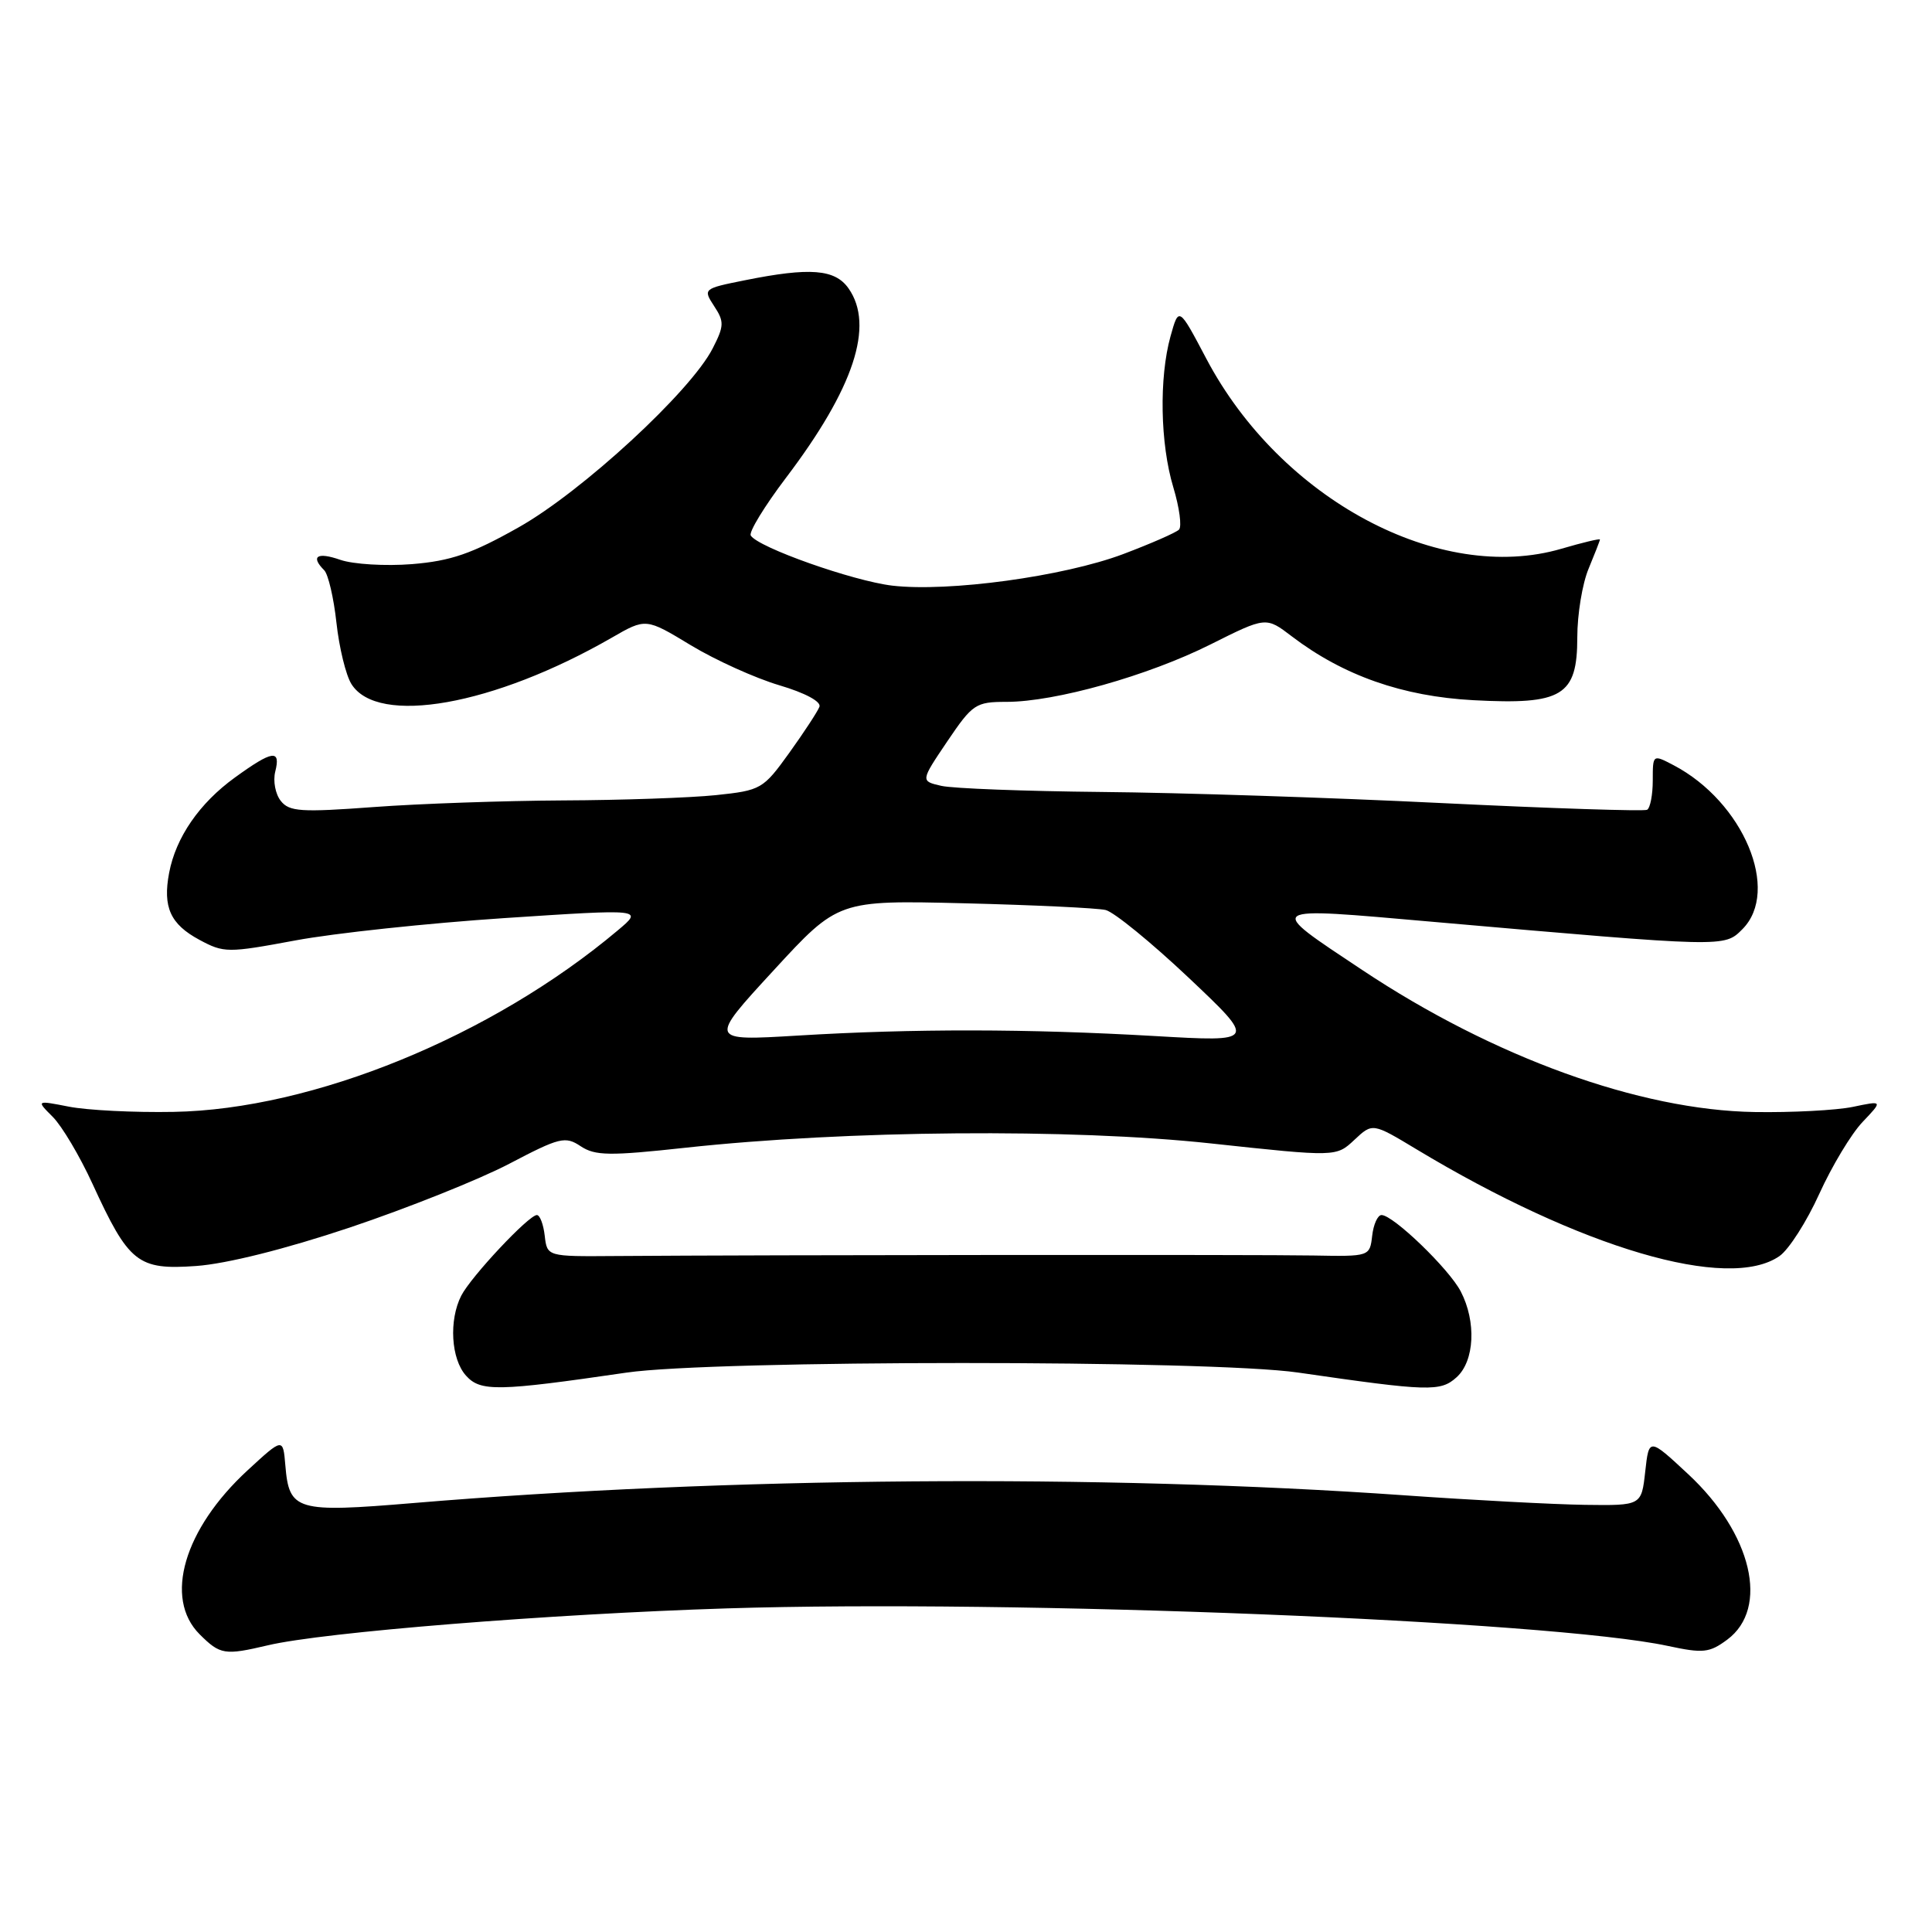 <?xml version="1.0" encoding="UTF-8" standalone="no"?>
<!DOCTYPE svg PUBLIC "-//W3C//DTD SVG 1.1//EN" "http://www.w3.org/Graphics/SVG/1.1/DTD/svg11.dtd" >
<svg xmlns="http://www.w3.org/2000/svg" xmlns:xlink="http://www.w3.org/1999/xlink" version="1.1" viewBox="0 0 256 256">
 <g >
 <path fill="currentColor"
d=" M 35.50 218.01 C 42.84 216.27 72.85 213.86 96.31 213.12 C 134.45 211.92 205.39 214.75 220.98 218.09 C 225.68 219.10 226.51 219.01 228.87 217.26 C 234.48 213.09 232.15 203.20 223.70 195.34 C 218.50 190.50 218.50 190.50 218.00 195.00 C 217.50 199.50 217.50 199.50 210.00 199.40 C 205.88 199.34 195.07 198.77 186.00 198.13 C 145.96 195.31 96.10 195.70 54.79 199.16 C 39.24 200.46 38.31 200.19 37.81 194.17 C 37.50 190.50 37.50 190.50 32.80 194.83 C 24.37 202.60 21.68 211.78 26.45 216.55 C 29.18 219.27 29.76 219.36 35.50 218.01 Z  M 83.00 181.88 C 94.54 180.19 160.38 180.18 172.00 181.87 C 189.33 184.38 190.87 184.43 193.01 182.49 C 195.39 180.34 195.64 175.13 193.56 171.13 C 192.03 168.16 184.61 161.00 183.06 161.00 C 182.55 161.00 181.99 162.24 181.82 163.75 C 181.50 166.49 181.48 166.50 174.00 166.36 C 167.04 166.23 101.89 166.28 81.50 166.43 C 72.50 166.50 72.50 166.50 72.18 163.75 C 72.01 162.24 71.54 161.00 71.14 161.00 C 70.06 161.00 62.41 169.16 61.12 171.68 C 59.46 174.93 59.76 180.08 61.75 182.28 C 63.67 184.42 65.95 184.37 83.00 181.88 Z  M 46.36 162.65 C 53.98 160.09 63.48 156.30 67.47 154.21 C 74.16 150.70 74.90 150.52 76.94 151.88 C 78.86 153.15 80.75 153.18 90.83 152.08 C 112.21 149.76 141.93 149.51 160.45 151.51 C 177.05 153.30 177.05 153.30 179.46 151.04 C 181.87 148.78 181.87 148.78 187.68 152.28 C 209.48 165.41 229.04 171.16 235.80 166.43 C 237.04 165.56 239.41 161.85 241.07 158.18 C 242.74 154.51 245.31 150.23 246.80 148.67 C 249.50 145.83 249.50 145.83 245.50 146.67 C 243.30 147.12 237.45 147.43 232.50 147.35 C 217.26 147.11 197.88 140.09 180.52 128.54 C 167.62 119.96 167.31 120.17 189.80 122.14 C 228.74 125.55 228.46 125.54 230.87 123.13 C 235.96 118.04 231.01 106.24 221.75 101.39 C 219.00 99.95 219.00 99.95 219.00 103.42 C 219.00 105.32 218.66 107.07 218.25 107.30 C 217.84 107.52 205.57 107.12 191.00 106.41 C 176.43 105.69 156.18 105.03 146.00 104.94 C 135.82 104.84 126.26 104.48 124.73 104.13 C 121.97 103.50 121.97 103.50 125.51 98.25 C 128.87 93.28 129.28 93.00 133.37 93.00 C 139.82 93.00 152.12 89.54 160.40 85.39 C 167.75 81.71 167.75 81.71 171.17 84.32 C 177.98 89.51 185.85 92.28 195.24 92.78 C 207.02 93.41 209.00 92.21 209.00 84.44 C 209.00 81.41 209.67 77.32 210.50 75.35 C 211.32 73.37 212.00 71.63 212.00 71.49 C 212.00 71.34 209.70 71.89 206.90 72.71 C 190.77 77.44 169.68 66.16 159.85 47.54 C 156.20 40.62 156.20 40.62 155.10 44.56 C 153.57 50.07 153.73 58.80 155.47 64.57 C 156.28 67.26 156.62 69.78 156.22 70.18 C 155.82 70.58 152.48 72.04 148.80 73.43 C 140.91 76.39 125.69 78.47 118.23 77.60 C 113.02 76.98 100.45 72.54 99.48 70.96 C 99.20 70.51 101.30 67.07 104.14 63.32 C 113.15 51.44 115.89 43.14 112.44 38.22 C 110.65 35.66 107.34 35.40 98.73 37.13 C 93.18 38.24 93.14 38.28 94.62 40.55 C 95.98 42.61 95.96 43.19 94.43 46.17 C 91.53 51.86 77.14 65.13 68.73 69.87 C 62.51 73.38 59.74 74.33 54.59 74.75 C 51.06 75.03 46.79 74.77 45.09 74.18 C 42.03 73.11 41.11 73.71 42.96 75.56 C 43.49 76.09 44.22 79.22 44.58 82.51 C 44.94 85.81 45.83 89.46 46.56 90.63 C 50.04 96.22 65.44 93.48 81.04 84.51 C 85.58 81.89 85.58 81.89 91.54 85.50 C 94.82 87.48 100.09 89.86 103.26 90.80 C 106.68 91.81 108.84 92.97 108.58 93.65 C 108.34 94.28 106.54 97.03 104.58 99.76 C 101.12 104.57 100.84 104.73 94.86 105.36 C 91.48 105.71 82.36 106.03 74.60 106.06 C 66.85 106.10 55.55 106.49 49.50 106.94 C 39.90 107.65 38.33 107.55 37.21 106.13 C 36.49 105.23 36.16 103.49 36.47 102.25 C 37.23 99.25 36.11 99.41 31.12 103.03 C 26.42 106.43 23.30 110.96 22.41 115.66 C 21.55 120.20 22.57 122.46 26.42 124.53 C 29.67 126.28 30.17 126.28 39.15 124.61 C 44.29 123.65 56.77 122.32 66.87 121.65 C 85.24 120.44 85.24 120.44 81.87 123.27 C 65.18 137.32 41.47 147.01 23.00 147.33 C 17.77 147.43 11.54 147.11 9.14 146.64 C 4.79 145.79 4.79 145.79 6.99 147.99 C 8.21 149.21 10.57 153.19 12.25 156.85 C 17.08 167.37 18.25 168.30 26.00 167.75 C 30.02 167.46 37.78 165.52 46.36 162.65 Z  M 102.48 128.61 C 111.06 119.28 111.06 119.28 127.78 119.69 C 136.98 119.92 145.40 120.32 146.50 120.58 C 147.60 120.84 152.55 124.88 157.50 129.55 C 166.50 138.06 166.50 138.06 153.00 137.28 C 136.20 136.31 120.99 136.29 105.70 137.22 C 93.90 137.93 93.90 137.93 102.48 128.61 Z "/>
</g>
</svg>